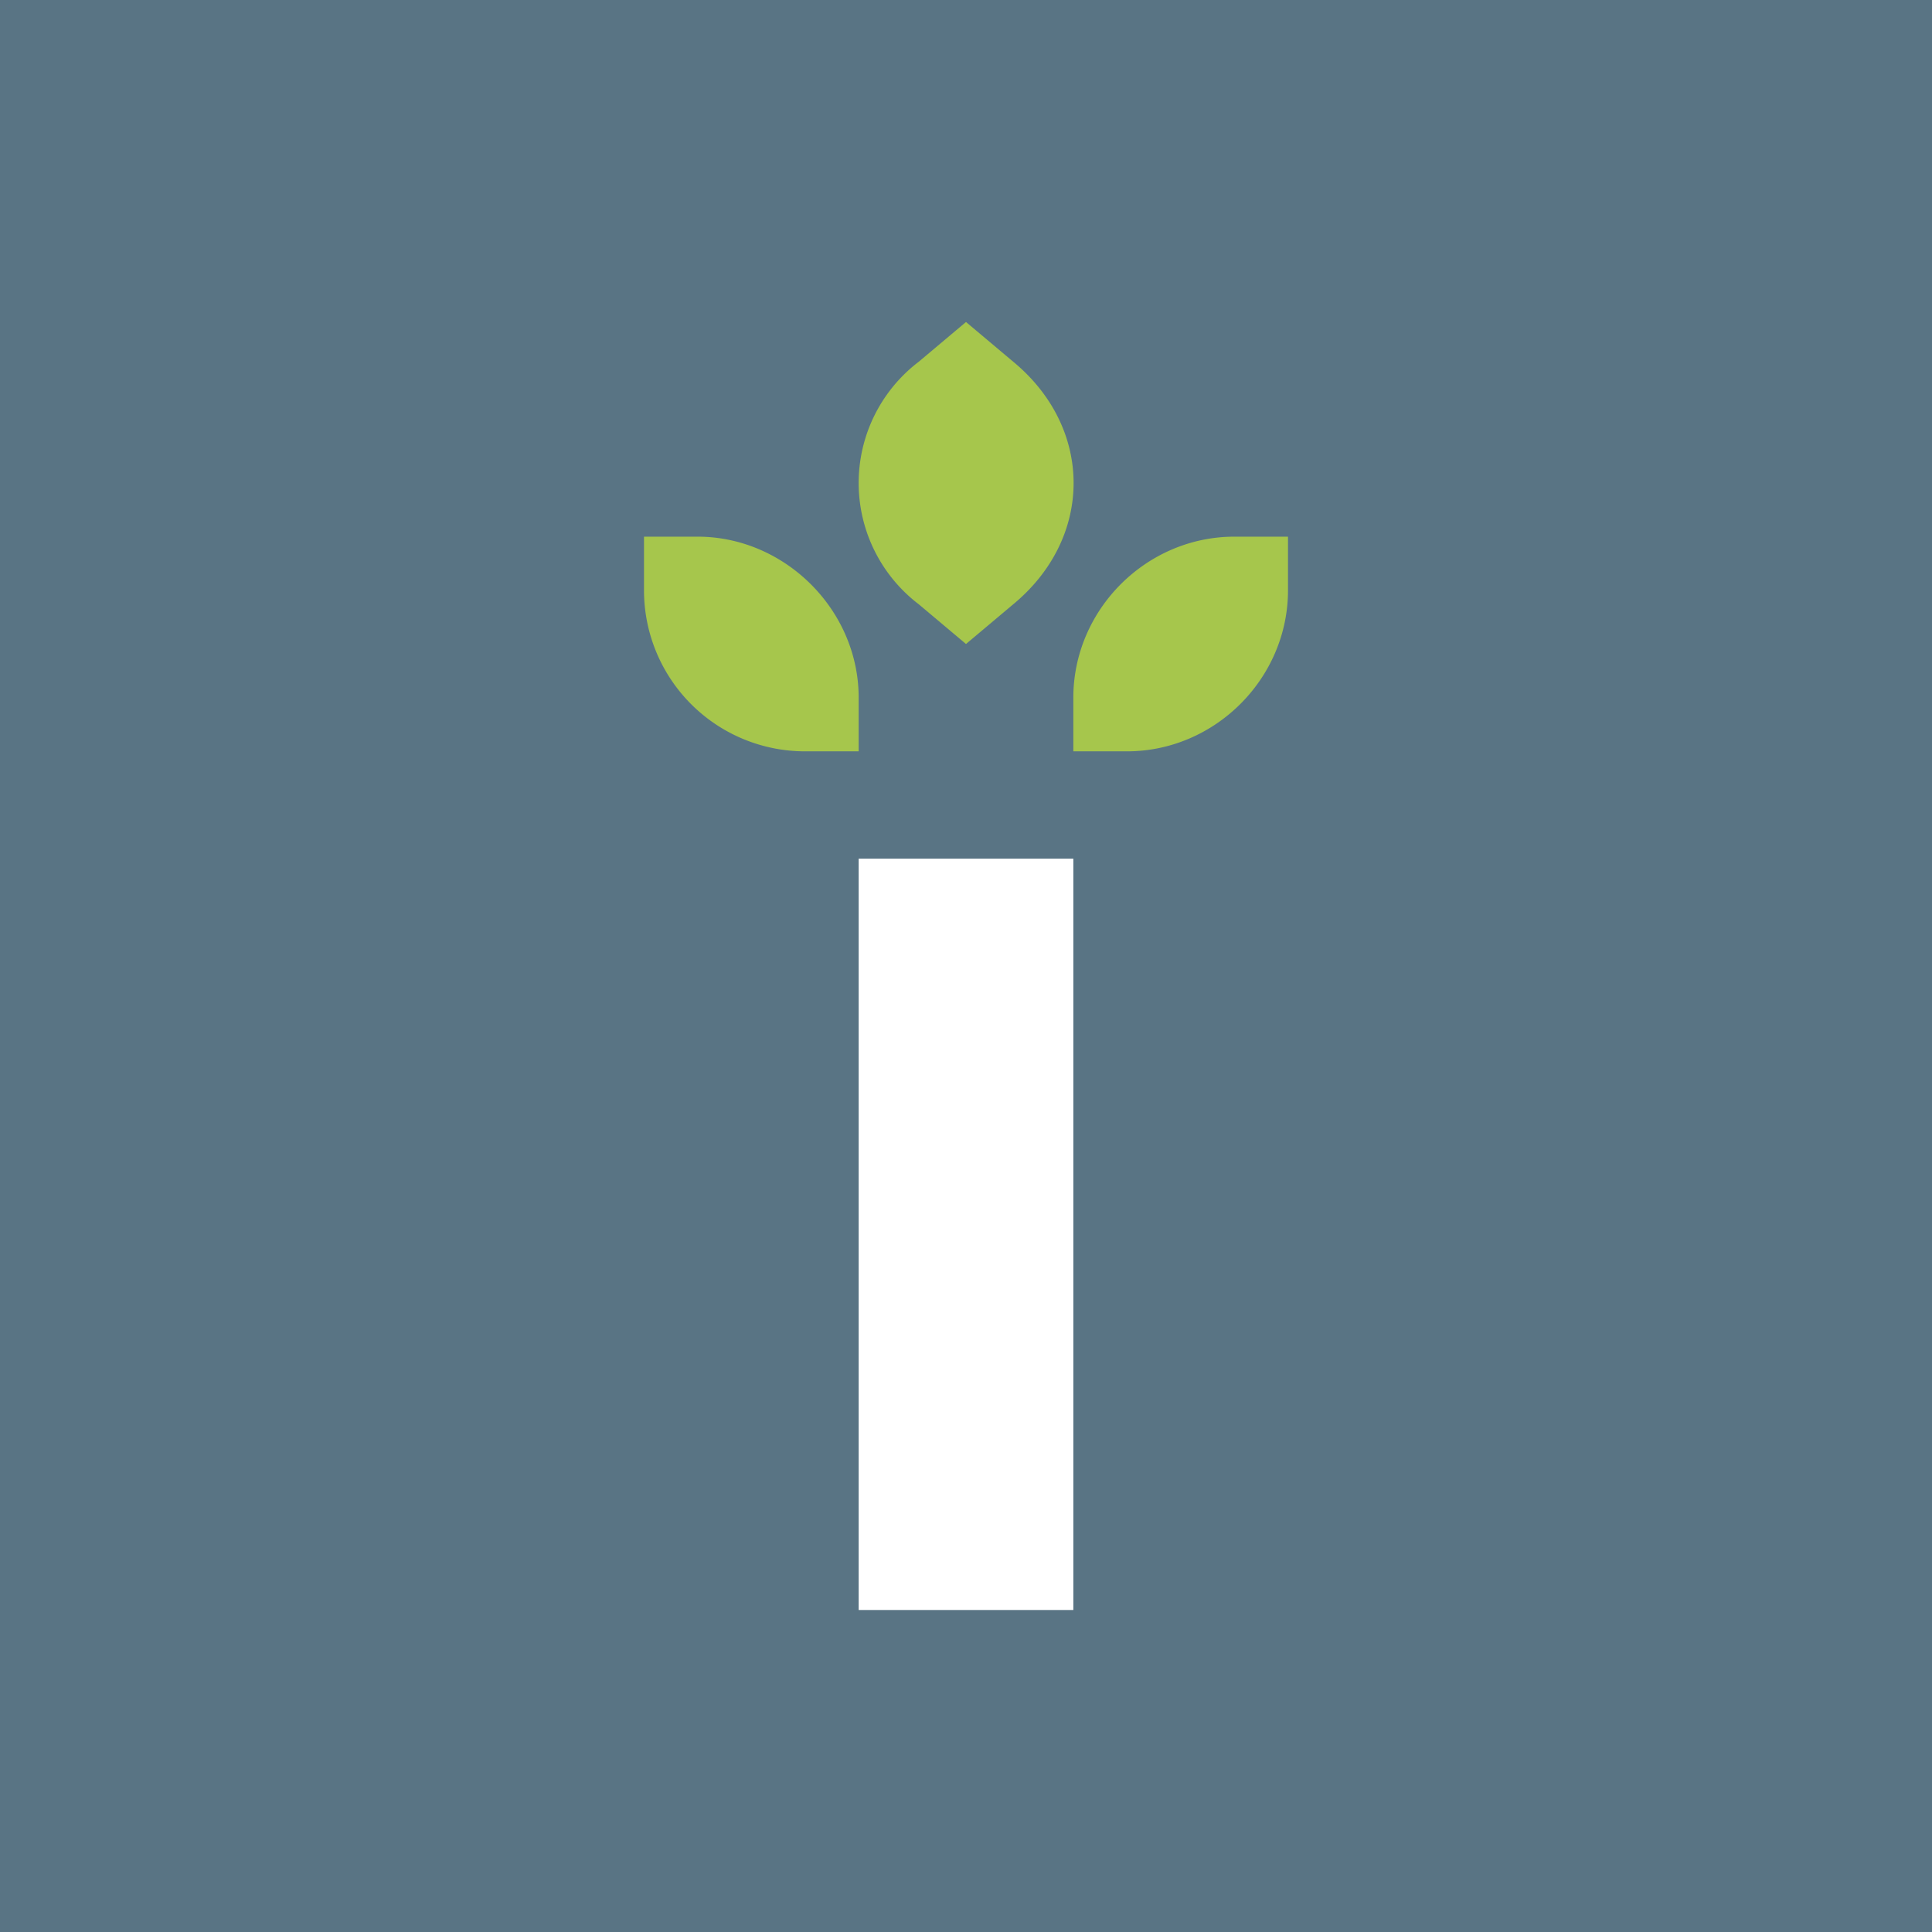 <!-- by TradingView --><svg width="18" height="18" viewBox="0 0 18 18" xmlns="http://www.w3.org/2000/svg"><path fill="#597484" d="M0 0h18v18H0z"/><path d="M10 8v7H8V8h2Z" fill="#fff"/><path d="m9 3 .44.37c.75.62.75 1.64 0 2.26L9 6l-.44-.37a1.42 1.42 0 0 1 0-2.26L9 3ZM6 5.5V5h.5C7.31 5 8 5.68 8 6.5V7h-.5A1.5 1.5 0 0 1 6 5.5Zm6 0V5h-.5c-.82 0-1.5.68-1.5 1.5V7h.5c.82 0 1.5-.68 1.5-1.5Z" fill="#A6C64C"/></svg>